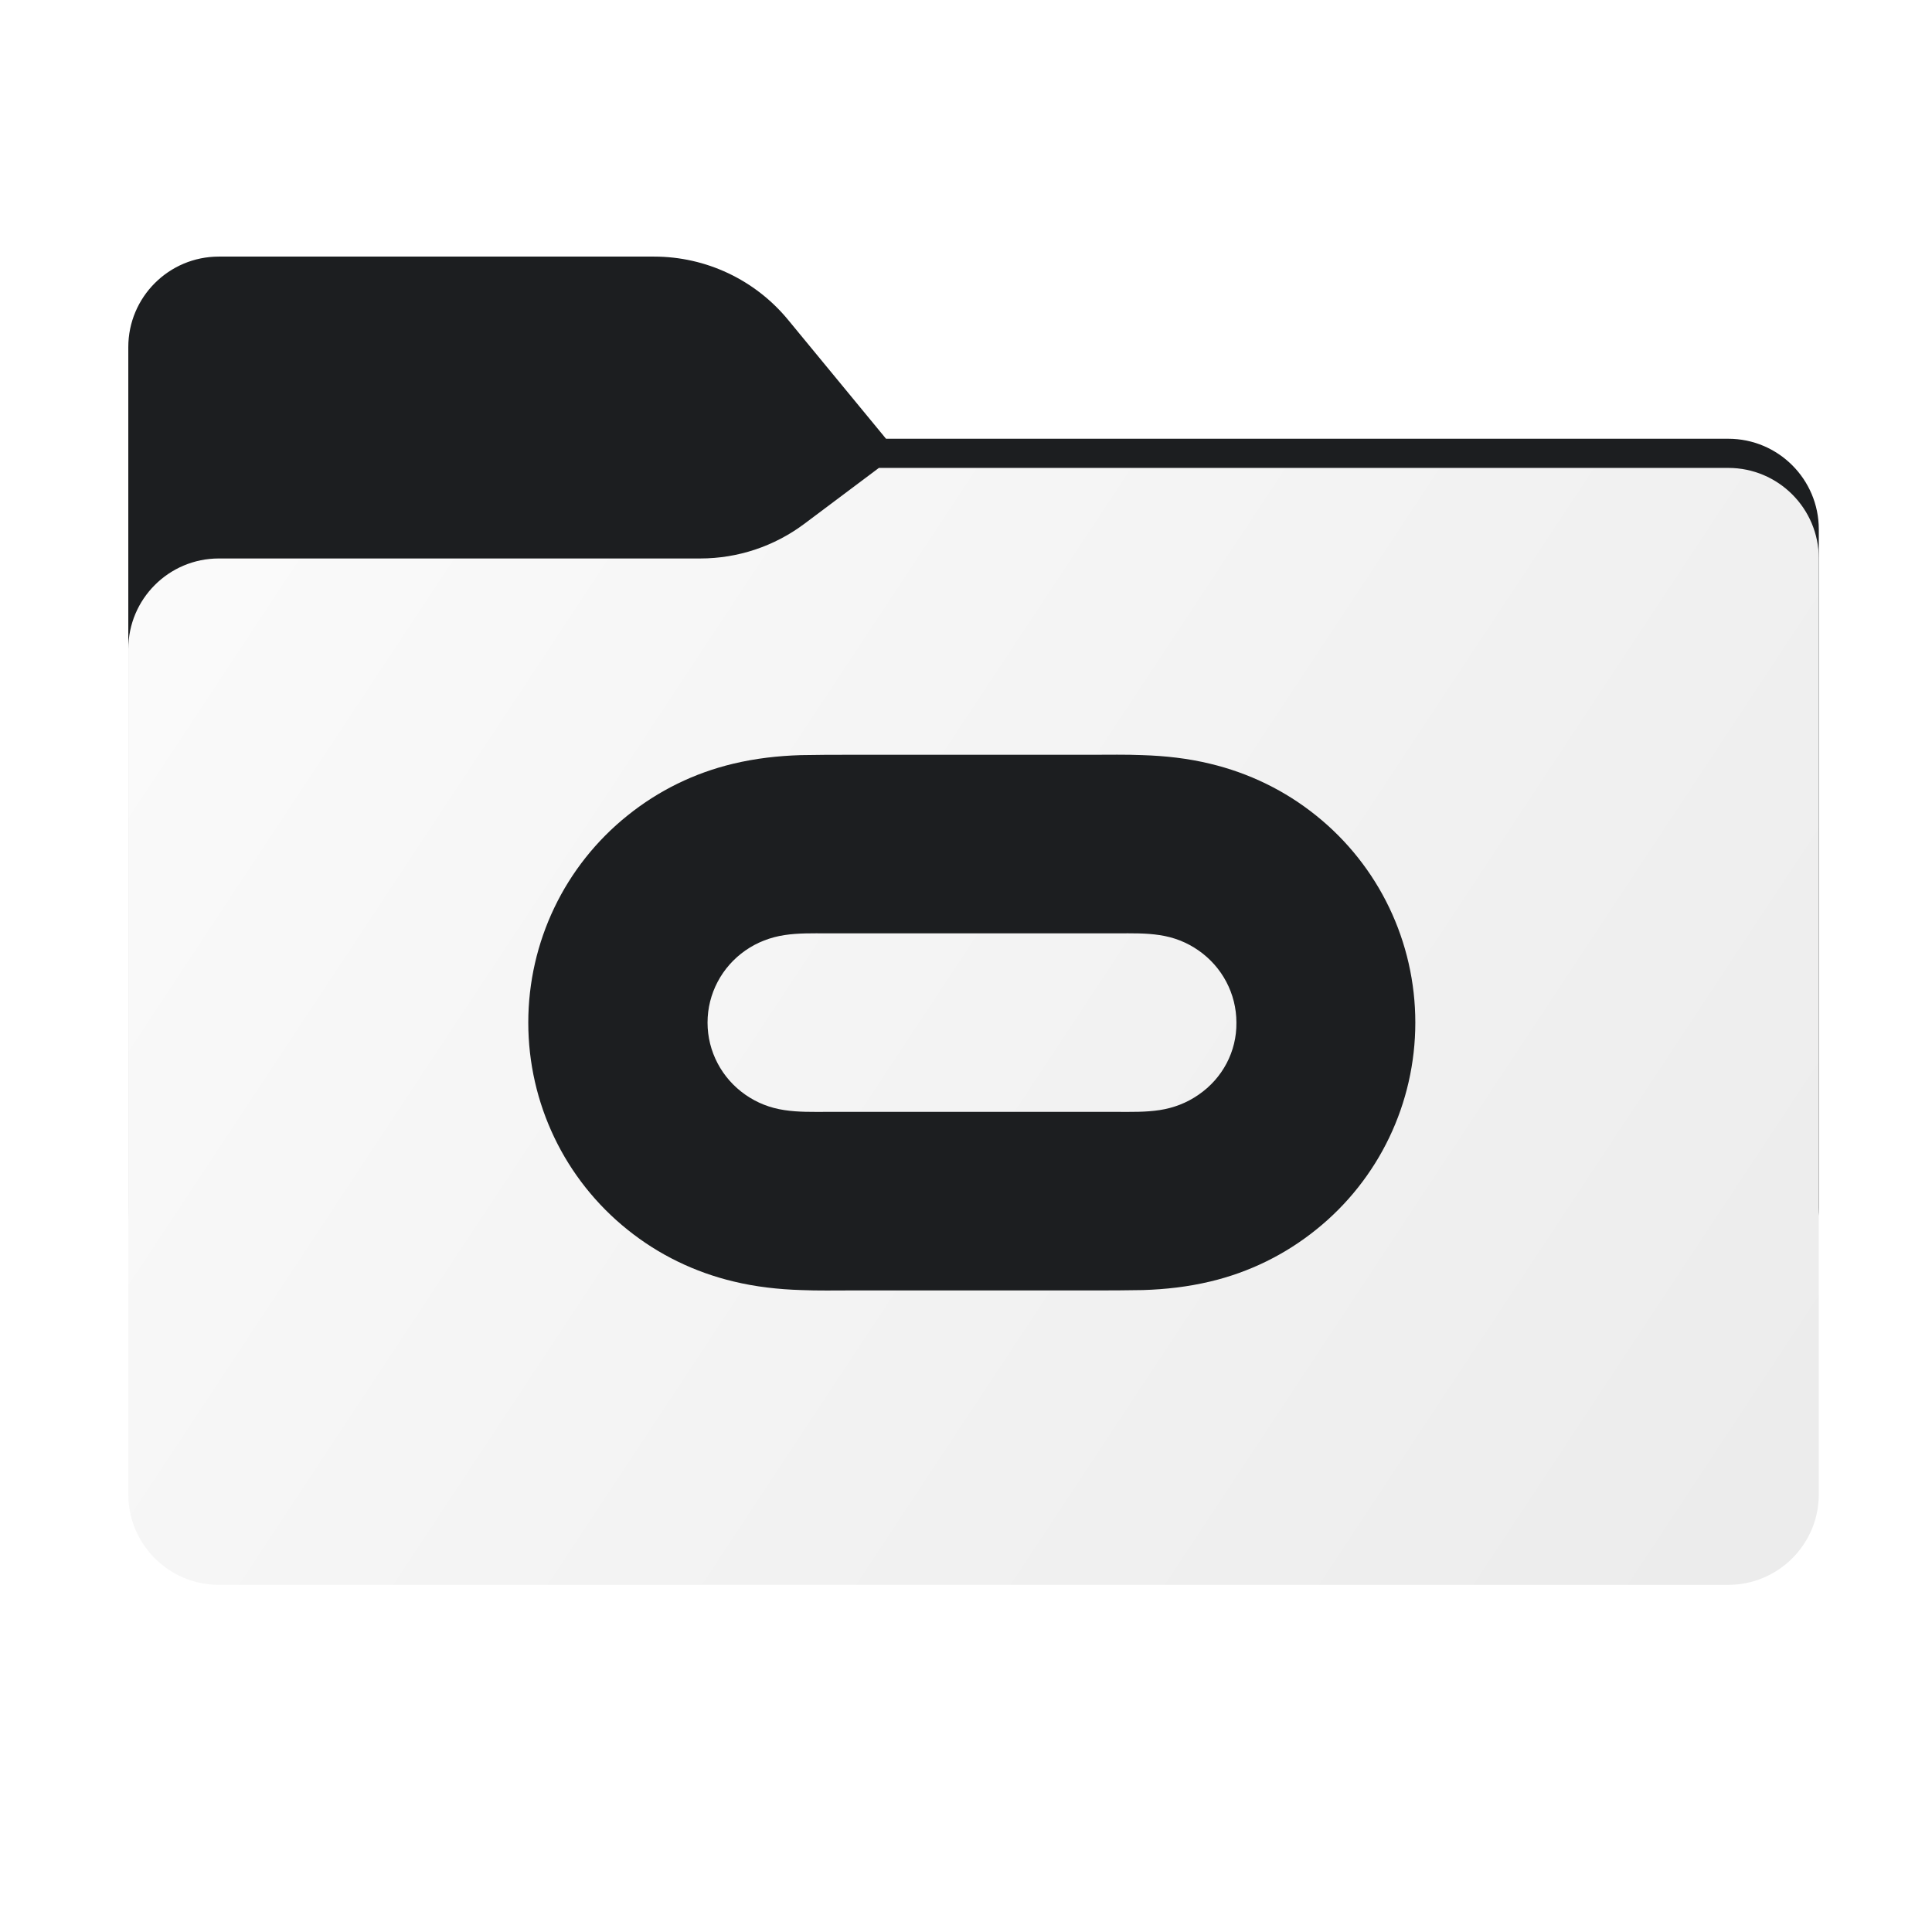<svg width="256" height="256" viewBox="0 0 256 256" fill="none" xmlns="http://www.w3.org/2000/svg">
<g id="template" clip-path="url(#clip0_1_38)">
<g id="Base">
<g id="back">
<path id="back_2" fill-rule="evenodd" clip-rule="evenodd" d="M104.425 42.378C100.056 37.073 93.544 34 86.671 34H29C22.373 34 17 39.373 17 46V58.137V68.2V160C17 166.627 22.373 172 29 172H229C235.627 172 241 166.627 241 160V70.137C241 63.51 235.627 58.137 229 58.137H117.404L104.425 42.378Z" fill="#1C1E20"/>
<g id="shadow">
<mask id="mask0_1_38" style="mask-type:alpha" maskUnits="userSpaceOnUse" x="17" y="34" width="224" height="138">
<path id="back_3" fill-rule="evenodd" clip-rule="evenodd" d="M104.425 42.378C100.056 37.073 93.544 34 86.671 34H29C22.373 34 17 39.373 17 46V58.137V68.2V160C17 166.627 22.373 172 29 172H229C235.627 172 241 166.627 241 160V70.137C241 63.51 235.627 58.137 229 58.137H117.404L104.425 42.378Z" fill="url(#paint0_linear_1_38)"/>
</mask>
<g mask="url(#mask0_1_38)">
<g id="shadow_2" filter="url(#filter0_f_1_38)">
<path fill-rule="evenodd" clip-rule="evenodd" d="M92.789 74C97.764 74 102.605 72.387 106.586 69.402L116.459 62H229C235.627 62 241 67.373 241 74V108V160C241 166.627 235.627 172 229 172H29C22.373 172 17 166.627 17 160L17 108V86C17 79.373 22.373 74 29 74H87H92.789Z" fill="black" fill-opacity="0.3"/>
</g>
</g>
</g>
</g>
<g id="front">
<g id="front_2" filter="url(#filter1_ii_1_38)">
<path fill-rule="evenodd" clip-rule="evenodd" d="M92.789 74C97.764 74 102.605 72.387 106.586 69.402L116.459 62H229C235.627 62 241 67.373 241 74V108V198C241 204.627 235.627 210 229 210H29C22.373 210 17 204.627 17 198L17 108V86C17 79.373 22.373 74 29 74H87H92.789Z" fill="url(#paint1_linear_1_38)"/>
</g>
</g>
<g id="g55">
<path id="path43" d="M174.383 108.056C170.266 104.744 165.487 102.425 160.329 101.195C157.396 100.485 154.415 100.154 151.386 100.059C149.162 99.965 146.891 100.012 144.667 100.012H112.822C110.598 100.012 108.327 100.012 106.103 100.059C103.075 100.154 100.141 100.485 97.16 101.195C92.003 102.425 87.271 104.744 83.154 108.056C74.826 114.728 70 124.806 70 135.5C70 146.194 74.826 156.272 83.154 162.944C87.271 166.256 92.05 168.575 97.208 169.805C100.141 170.515 103.122 170.846 106.151 170.941C108.375 171.035 110.646 170.988 112.87 170.988H144.714C146.938 170.988 149.21 170.988 151.434 170.941C154.462 170.846 157.396 170.515 160.377 169.805C165.534 168.575 170.266 166.256 174.383 162.944C182.71 156.272 187.537 146.194 187.537 135.5C187.537 124.806 182.71 114.728 174.383 108.056ZM158.815 145.058C157.254 146.146 155.503 146.809 153.657 147.093C151.812 147.377 149.919 147.329 148.074 147.329H109.51C107.617 147.329 105.772 147.377 103.927 147.093C102.034 146.809 100.331 146.146 98.769 145.058C95.646 142.882 93.753 139.333 93.753 135.5C93.753 131.667 95.646 128.118 98.769 125.942C100.331 124.854 102.081 124.191 103.927 123.907C105.772 123.623 107.665 123.671 109.51 123.671H148.074C149.967 123.671 151.812 123.623 153.657 123.907C155.55 124.191 157.254 124.854 158.815 125.942C161.938 128.118 163.831 131.667 163.831 135.5C163.878 139.333 161.985 142.882 158.815 145.058Z" fill="#1C1E20"/>
</g>
</g>
</g>
<defs>
<filter id="filter0_f_1_38" x="-20" y="25" width="298" height="184" filterUnits="userSpaceOnUse" color-interpolation-filters="sRGB">
<feFlood flood-opacity="0" result="BackgroundImageFix"/>
<feBlend mode="normal" in="SourceGraphic" in2="BackgroundImageFix" result="shape"/>
<feGaussianBlur stdDeviation="18.5" result="effect1_foregroundBlur_1_38"/>
</filter>
<filter id="filter1_ii_1_38" x="17" y="62" width="224" height="148" filterUnits="userSpaceOnUse" color-interpolation-filters="sRGB">
<feFlood flood-opacity="0" result="BackgroundImageFix"/>
<feBlend mode="normal" in="SourceGraphic" in2="BackgroundImageFix" result="shape"/>
<feColorMatrix in="SourceAlpha" type="matrix" values="0 0 0 0 0 0 0 0 0 0 0 0 0 0 0 0 0 0 127 0" result="hardAlpha"/>
<feOffset dy="4"/>
<feComposite in2="hardAlpha" operator="arithmetic" k2="-1" k3="1"/>
<feColorMatrix type="matrix" values="0 0 0 0 1 0 0 0 0 1 0 0 0 0 1 0 0 0 0.25 0"/>
<feBlend mode="normal" in2="shape" result="effect1_innerShadow_1_38"/>
<feColorMatrix in="SourceAlpha" type="matrix" values="0 0 0 0 0 0 0 0 0 0 0 0 0 0 0 0 0 0 127 0" result="hardAlpha"/>
<feOffset dy="-4"/>
<feComposite in2="hardAlpha" operator="arithmetic" k2="-1" k3="1"/>
<feColorMatrix type="matrix" values="0 0 0 0 0 0 0 0 0 0 0 0 0 0 0 0 0 0 0.9 0"/>
<feBlend mode="soft-light" in2="effect1_innerShadow_1_38" result="effect2_innerShadow_1_38"/>
</filter>
<linearGradient id="paint0_linear_1_38" x1="17" y1="34" x2="197.768" y2="215.142" gradientUnits="userSpaceOnUse">
<stop stop-color="#05815D"/>
<stop offset="1" stop-color="#0C575F"/>
</linearGradient>
<linearGradient id="paint1_linear_1_38" x1="17" y1="62" x2="241" y2="210" gradientUnits="userSpaceOnUse">
<stop stop-color="#FBFBFB"/>
<stop offset="0.953" stop-color="#ECECEC"/>
</linearGradient>
<clipPath id="clip0_1_38">
<rect width="256" height="256" fill="white"/>
</clipPath>
</defs>
</svg>
